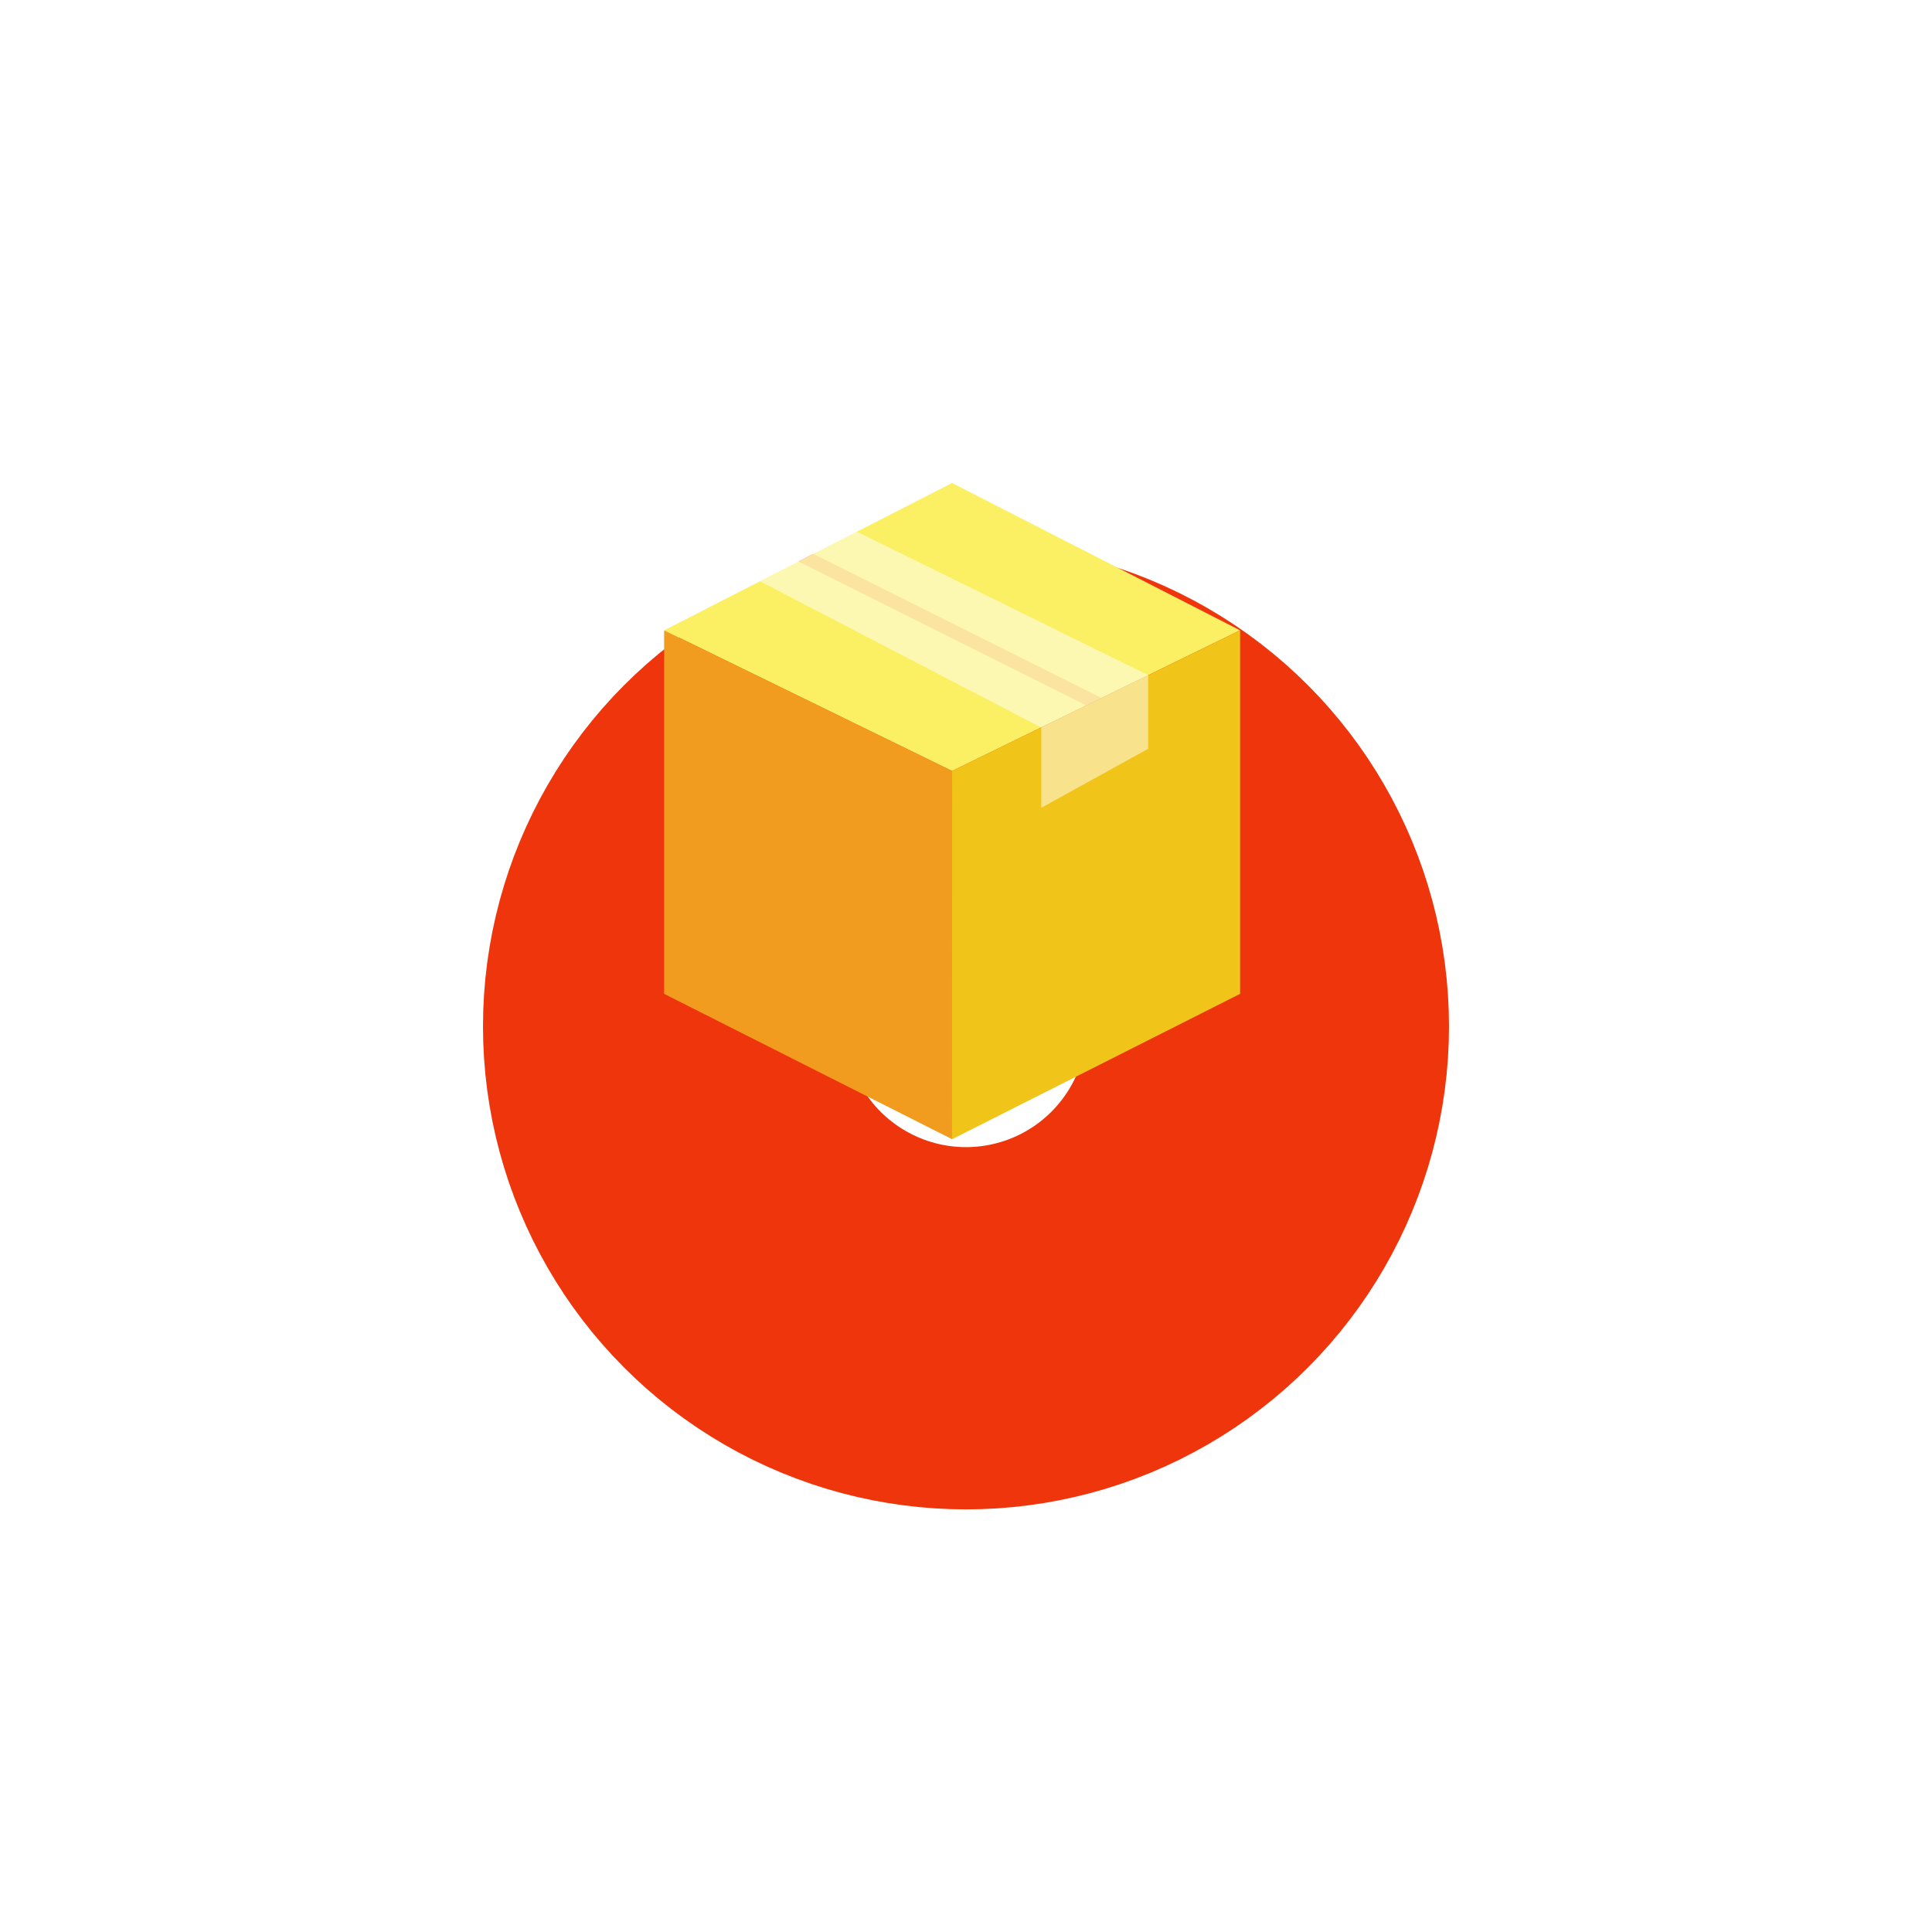 <svg width="32" height="32" viewBox="0 0 32 32" fill="none" xmlns="http://www.w3.org/2000/svg">
<g filter="url(#filter0_dd_97_421)">
<circle cx="16" cy="14" r="5" stroke="#EE350C" stroke-width="6"/>
</g>
<path fill-rule="evenodd" clip-rule="evenodd" d="M11 10.44L15.769 8L20.539 10.44L15.769 12.77L11 10.44Z" fill="#FBF063"/>
<path fill-rule="evenodd" clip-rule="evenodd" d="M15.77 12.769L11 10.44V16.461L15.77 18.869L15.77 12.769Z" fill="#F29C1F"/>
<path fill-rule="evenodd" clip-rule="evenodd" d="M15.769 18.869L20.54 16.461V10.44L15.77 12.769L15.769 18.869Z" fill="#F0C419"/>
<path opacity="0.5" fill-rule="evenodd" clip-rule="evenodd" d="M13.222 9.298L17.991 11.683L18.242 11.56L13.467 9.173L13.222 9.298Z" fill="#F29C1F"/>
<path opacity="0.5" fill-rule="evenodd" clip-rule="evenodd" d="M12.588 9.628L17.244 12.049L19.018 11.183L14.193 8.806L12.588 9.628Z" fill="white"/>
<path opacity="0.5" fill-rule="evenodd" clip-rule="evenodd" d="M17.246 12.049L19.018 11.182V12.402L17.246 13.38V12.049Z" fill="white"/>
<defs>
<filter id="filter0_dd_97_421" x="0" y="0" width="32" height="32" filterUnits="userSpaceOnUse" color-interpolation-filters="sRGB">
<feFlood flood-opacity="0" result="BackgroundImageFix"/>
<feColorMatrix in="SourceAlpha" type="matrix" values="0 0 0 0 0 0 0 0 0 0 0 0 0 0 0 0 0 0 127 0" result="hardAlpha"/>
<feMorphology radius="2" operator="dilate" in="SourceAlpha" result="effect1_dropShadow_97_421"/>
<feOffset dy="2"/>
<feGaussianBlur stdDeviation="3"/>
<feColorMatrix type="matrix" values="0 0 0 0 0 0 0 0 0 0 0 0 0 0 0 0 0 0 0.15 0"/>
<feBlend mode="normal" in2="BackgroundImageFix" result="effect1_dropShadow_97_421"/>
<feColorMatrix in="SourceAlpha" type="matrix" values="0 0 0 0 0 0 0 0 0 0 0 0 0 0 0 0 0 0 127 0" result="hardAlpha"/>
<feOffset dy="1"/>
<feGaussianBlur stdDeviation="1"/>
<feColorMatrix type="matrix" values="0 0 0 0 0 0 0 0 0 0 0 0 0 0 0 0 0 0 0.3 0"/>
<feBlend mode="normal" in2="effect1_dropShadow_97_421" result="effect2_dropShadow_97_421"/>
<feBlend mode="normal" in="SourceGraphic" in2="effect2_dropShadow_97_421" result="shape"/>
</filter>
</defs>
</svg>
